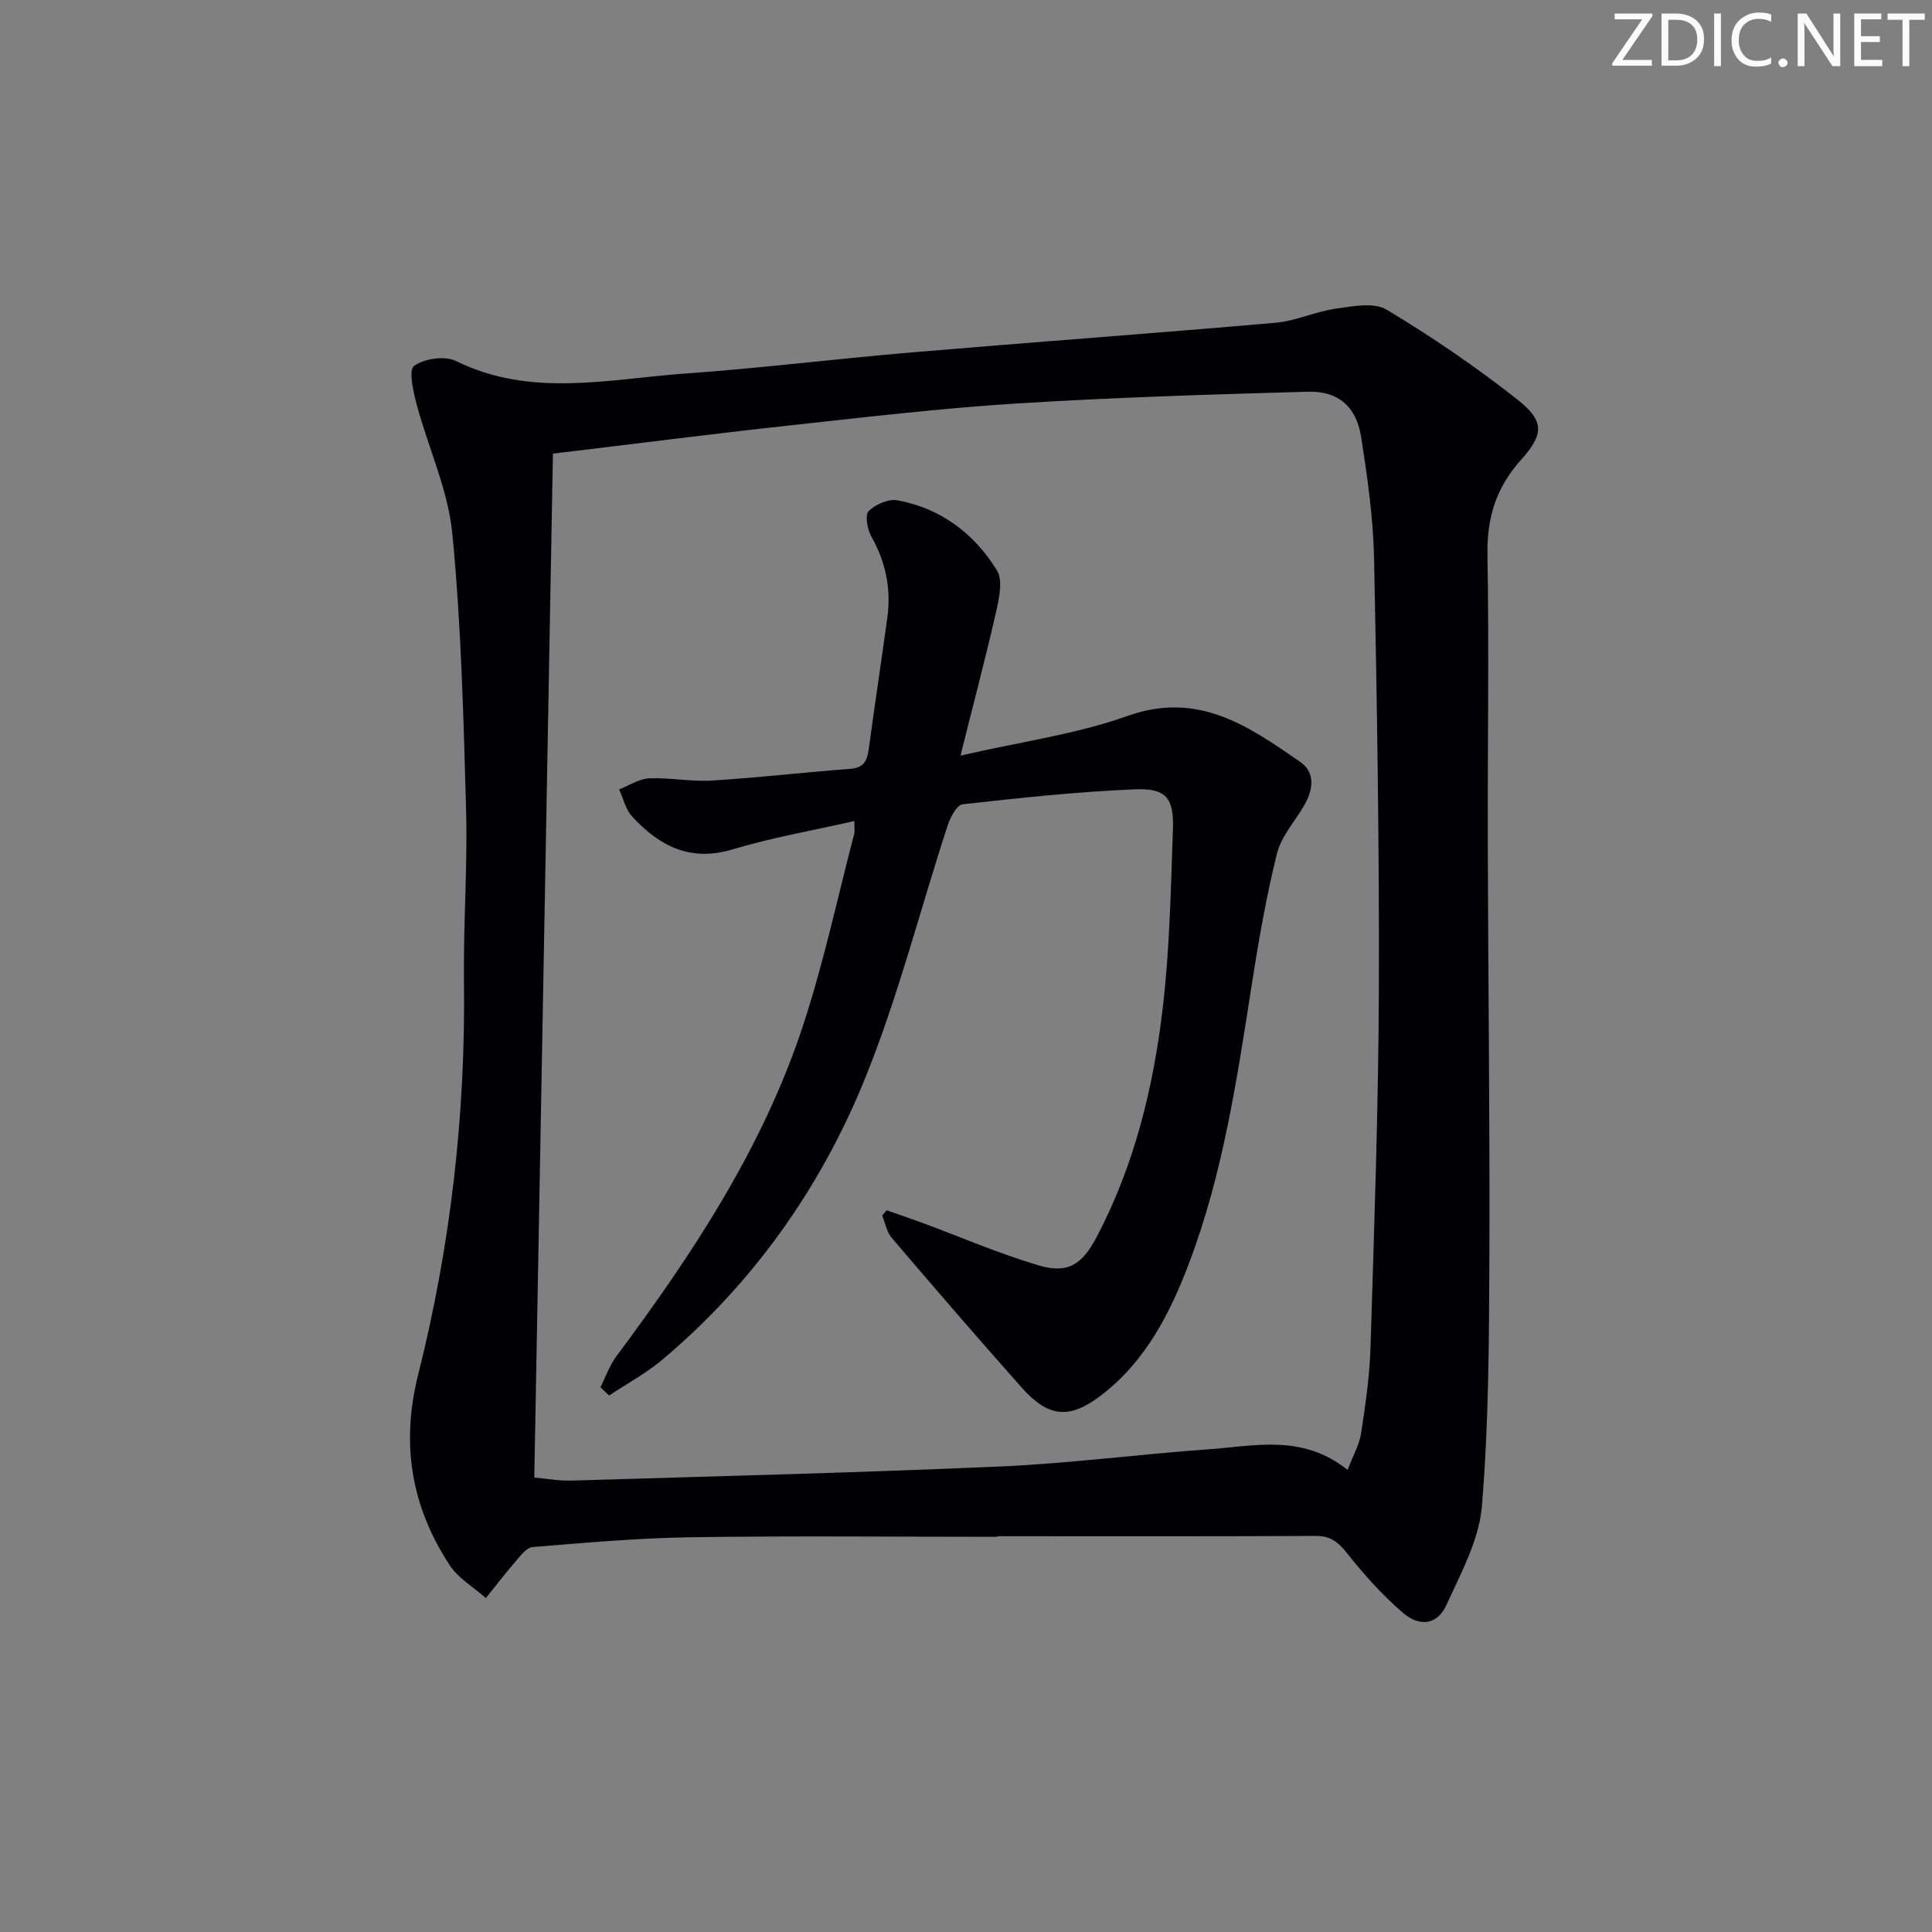 <svg enable-background="new 0 0 400 400" viewBox="0 0 400 400" xmlns="http://www.w3.org/2000/svg"><rect x="0" y="0" width="400" height="400" fill="#808080" stroke="none"/><g fill="#fafbfa"><path d="m342.2 3.2-6.3 9.2h6.1v1.2h-8.2v-.5l6.2-9.1h-5.7v-1.2h7.8v.4z"/><path d="m344 13.7v-10.9h3.1c1.6 0 3 .5 4.1 1.4 1.1 1 1.6 2.2 1.6 3.9s-.5 3-1.6 4-2.5 1.5-4.2 1.5h-3zm1.4-9.6v8.4h1.6c1.4 0 2.5-.4 3.2-1.1.8-.8 1.2-1.8 1.2-3.2s-.4-2.4-1.2-3.1-1.8-1-3.1-1z"/><path d="m356.3 2.8v10.9h-1.4v-10.9z"/><path d="m366.6 13.2c-.8.4-1.8.6-3 .6-1.6 0-2.8-.5-3.7-1.5s-1.4-2.3-1.4-3.9c0-1.7.5-3.2 1.6-4.2s2.4-1.6 4-1.6c1 0 1.9.1 2.6.4v1.5c-.8-.4-1.6-.6-2.6-.6-1.2 0-2.2.4-3 1.2s-1.1 1.9-1.1 3.3c0 1.3.4 2.3 1.1 3.1s1.6 1.1 2.8 1.1c1.1 0 2-.2 2.8-.7v1.3z"/><path d="m368.2 13c0-.3.1-.5.3-.6.2-.2.4-.3.6-.3.3 0 .5.1.7.3s.3.4.3.6-.1.5-.3.6c-.2.2-.4.3-.7.3s-.5-.1-.6-.3c-.2-.2-.3-.4-.3-.6z"/><path d="m381.1 13.7h-1.7l-5.5-8.4c-.2-.2-.3-.5-.4-.7 0 .2.1.8.1 1.5v7.6h-1.4v-10.9h1.8l5.3 8.3c.3.4.4.6.4.8 0-.3-.1-.8-.1-1.6v-7.5h1.4v10.9z"/><path d="m389.7 13.7h-5.8v-10.9h5.6v1.2h-4.2v3.5h3.9v1.2h-3.9v3.7h4.4z"/><path d="m398.4 4.1h-3.1v9.6h-1.4v-9.6h-3.1v-1.3h7.7v1.3z"/></g><path d="m206.51 318.18c-21.14 0-42.28-.22-63.41.09-10.95.16-21.9 1.14-32.83 2.03-1.29.11-2.57 1.88-3.62 3.09-2.1 2.42-4.04 4.97-6.05 7.47-2.52-2.22-5.66-4.04-7.45-6.74-7.99-12.11-10.19-25.13-6.58-39.49 6.72-26.7 9.84-53.88 9.49-81.47-.15-11.81.76-23.64.44-35.44-.53-19.1-1.01-38.25-2.85-57.25-.88-9.04-4.98-17.74-7.36-26.66-.72-2.68-1.74-7.19-.56-8.05 2.1-1.53 6.36-2.15 8.67-1.02 15.55 7.67 31.59 3.73 47.46 2.6 15.74-1.12 31.42-3.07 47.15-4.4 25.01-2.12 50.04-3.93 75.03-6.11 4.23-.37 8.31-2.33 12.55-2.93 3.47-.49 7.85-1.37 10.47.2 9.37 5.62 18.47 11.82 27.05 18.58 5.69 4.48 5.58 7.2.79 12.54-5.09 5.67-7.07 11.91-6.94 19.55.35 19.82.02 39.65.07 59.48.08 28.78.44 57.56.33 86.34-.07 17.1-.14 34.25-1.55 51.26-.58 6.99-4.34 13.84-7.34 20.44-1.85 4.06-5.48 4.67-9.06 1.58-4.24-3.66-8.05-7.92-11.54-12.32-1.81-2.28-3.4-3.56-6.42-3.55-21.97.11-43.94.06-65.91.06-.03.06-.03.09-.03.12zm72.49-13.85c1.15-3.02 2.45-5.23 2.8-7.58.9-5.9 1.77-11.86 1.95-17.82.75-24.61 1.64-49.22 1.73-73.84.1-29.8-.38-59.6-.99-89.39-.17-8.43-1.38-16.87-2.68-25.22-.99-6.31-4.74-9.55-11.04-9.38-20.12.57-40.24 1.18-60.32 2.44-15.74.99-31.43 2.85-47.11 4.56-15.97 1.74-31.91 3.79-48.86 5.82-1.29 70.98-2.57 141.28-3.86 211.99 2.47.21 5.08.7 7.67.63 29.59-.89 59.19-1.62 88.77-2.92 14.42-.63 28.79-2.54 43.2-3.56 9.49-.66 19.31-3.25 28.74 4.27z" fill="#010104"/><path d="m183.57 250.58c2.39.84 4.8 1.64 7.18 2.52 8.07 2.99 16.01 6.42 24.24 8.87 6.09 1.81 9.03-.11 12.07-5.88 7.77-14.76 11.69-30.74 13.64-47.1 1.47-12.35 1.71-24.86 2.14-37.31.22-6.46-1.4-8.52-7.81-8.26-11.94.49-23.85 1.77-35.73 3.1-1.19.13-2.53 2.66-3.08 4.32-5.77 17.64-10.31 35.77-17.31 52.9-9.15 22.38-23.03 41.96-41.71 57.71-3.39 2.86-7.37 5-11.08 7.47-.6-.57-1.21-1.13-1.81-1.7 1.09-2.16 1.9-4.53 3.32-6.44 15.76-21.15 30.26-43.08 38.59-68.33 4.3-13.03 7.16-26.53 10.64-39.82.16-.6.02-1.28.02-2.64-8.65 1.97-17.08 3.42-25.22 5.87-8.82 2.65-15.2-.75-20.8-6.83-1.34-1.46-1.81-3.71-2.68-5.59 2.07-.8 4.12-2.2 6.22-2.29 4.29-.19 8.64.72 12.92.46 9.6-.59 19.16-1.71 28.75-2.43 2.86-.22 3.49-1.79 3.81-4.19 1.22-9.04 2.59-18.06 3.83-27.1.82-5.96-.32-11.51-3.3-16.8-.84-1.49-1.37-4.46-.56-5.27 1.4-1.41 4.13-2.58 6-2.23 8.96 1.65 15.86 6.9 20.55 14.49 1.26 2.03.48 5.71-.14 8.45-2.15 9.49-4.65 18.89-7.4 29.91 12.65-2.91 24.03-4.44 34.62-8.22 14.62-5.21 25.03 2.14 35.71 9.52 3.22 2.23 2.67 5.82.82 9.02-1.91 3.31-4.74 6.38-5.62 9.93-2.23 8.96-3.82 18.11-5.24 27.25-3.05 19.52-5.94 39.07-13 57.66-3.93 10.35-8.95 20.13-17.94 27.11-6.79 5.27-11.12 4.84-16.8-1.56-9.05-10.19-17.95-20.51-26.8-30.88-1.03-1.21-1.33-3.05-1.97-4.6.3-.37.62-.73.93-1.09z" fill="#010104"/></svg>